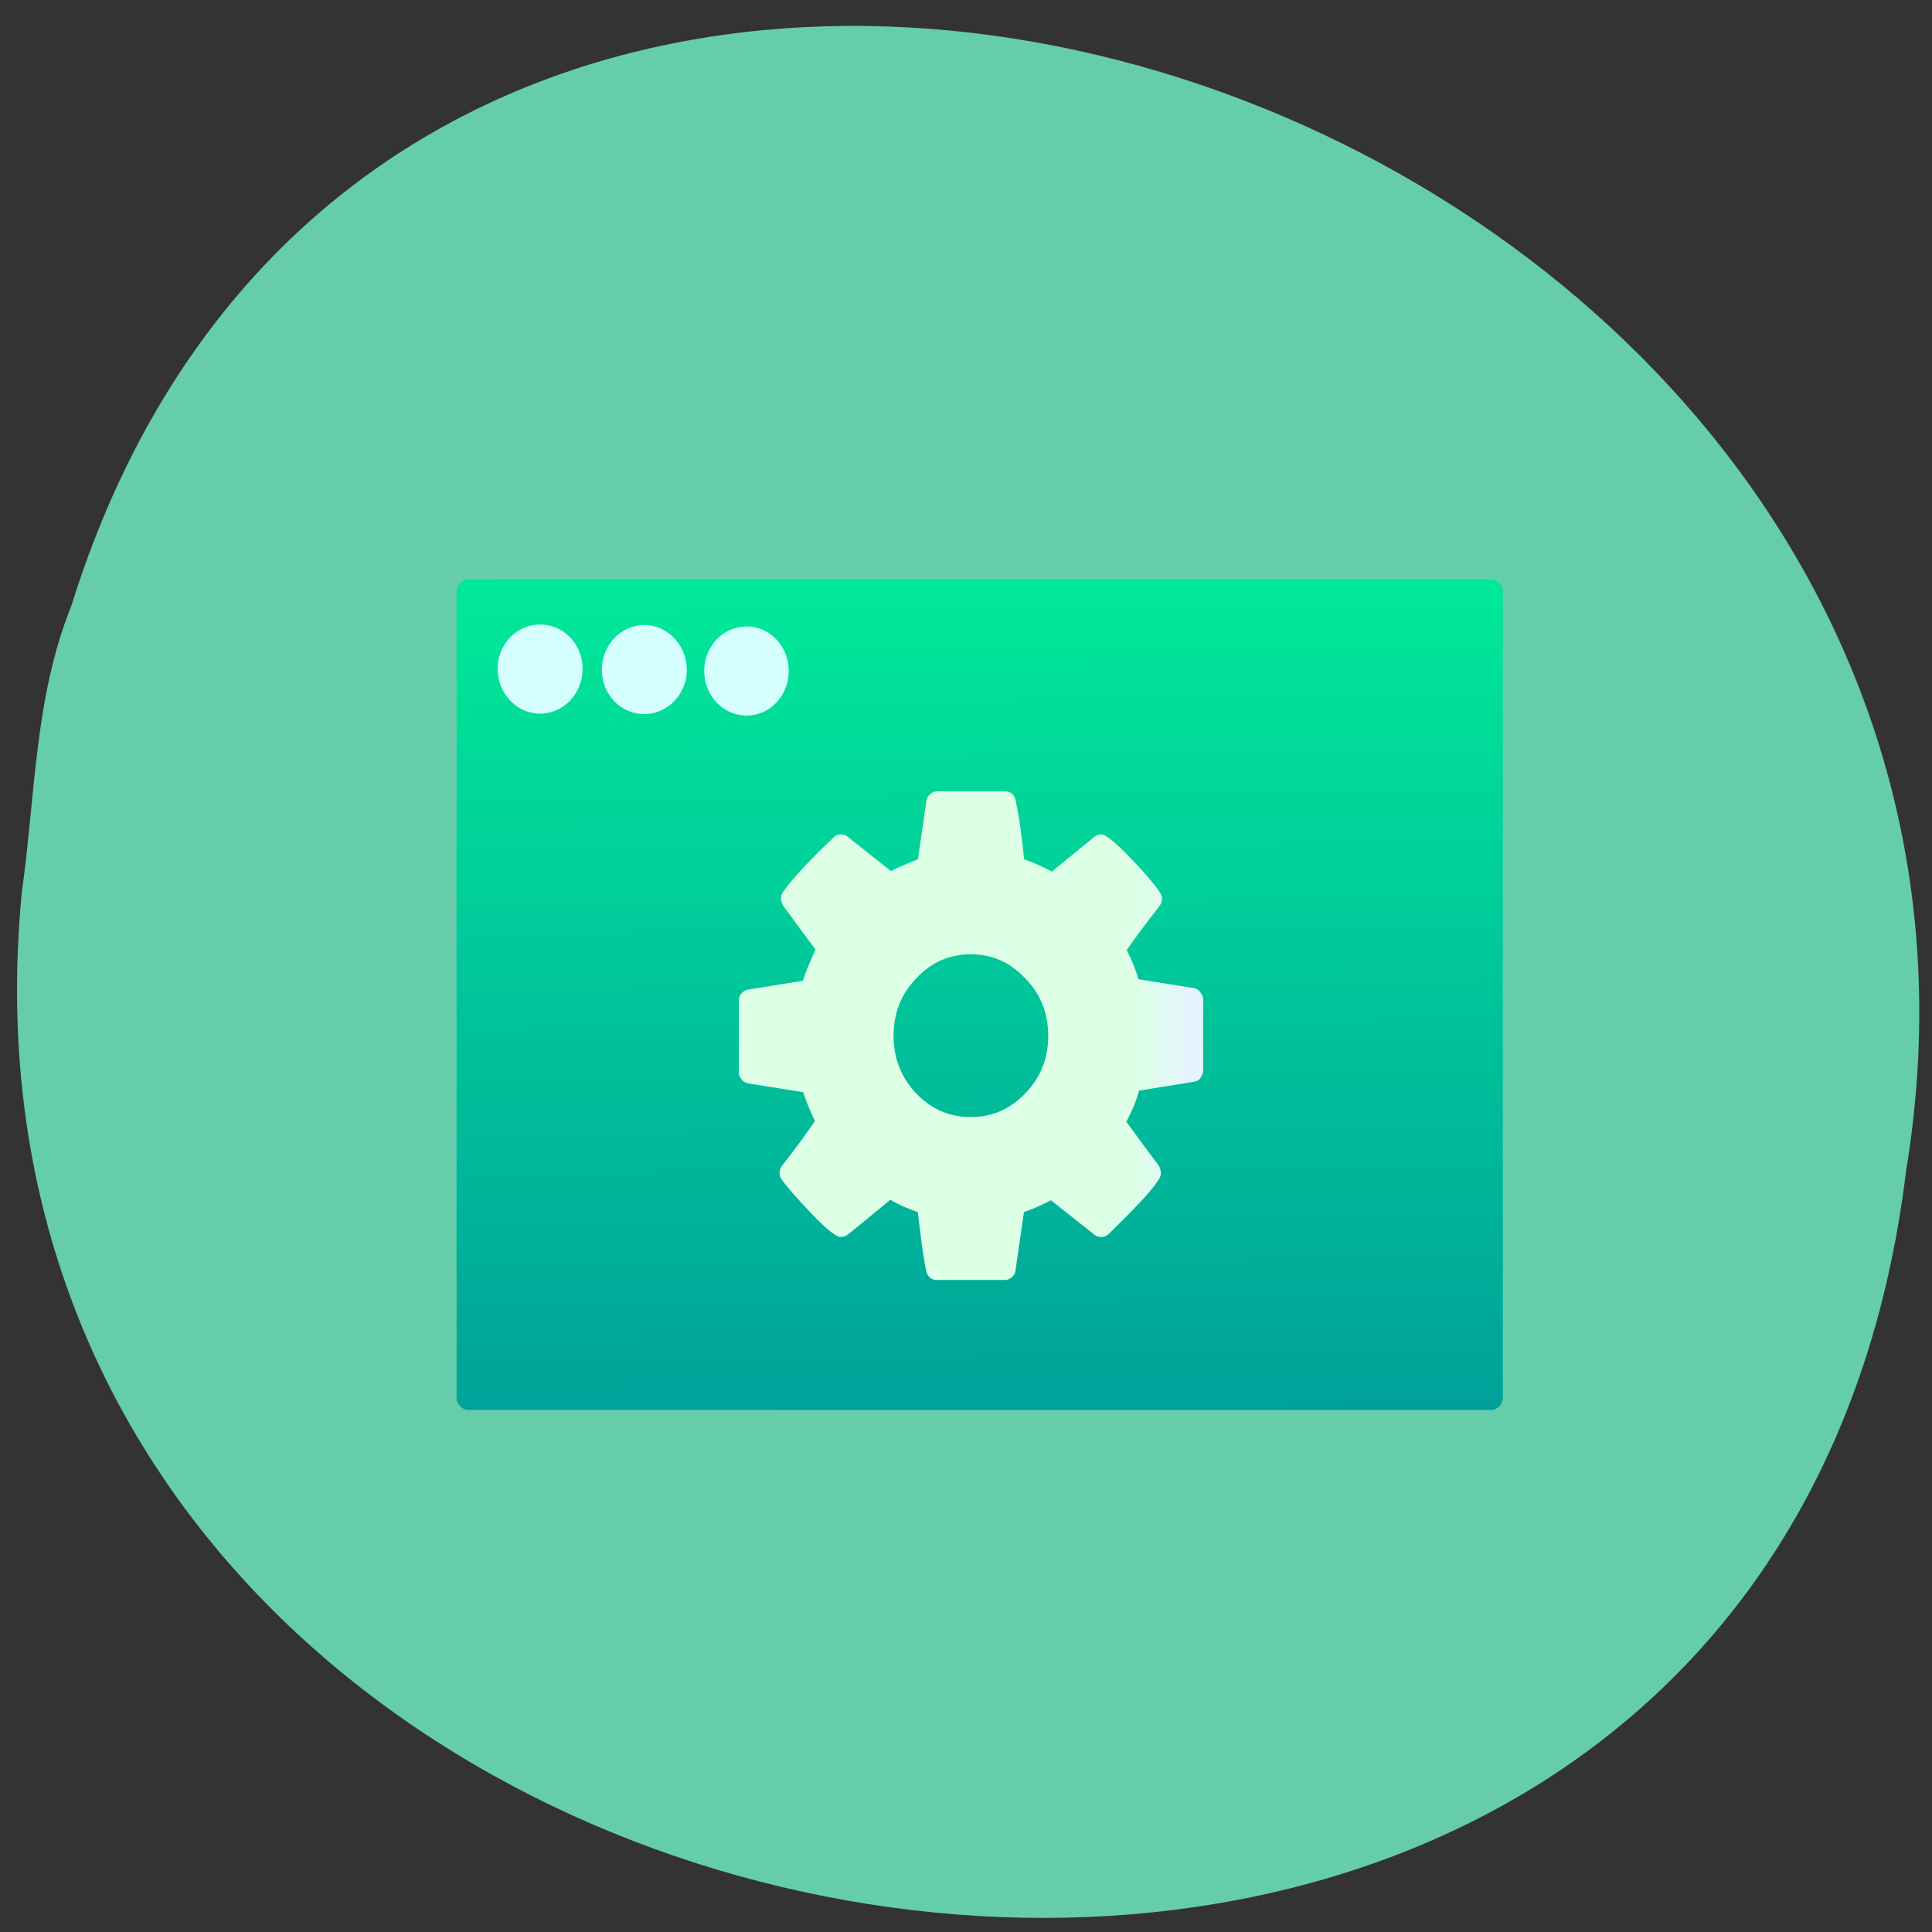 <svg xmlns="http://www.w3.org/2000/svg" viewBox="0 0 16 16"><rect x="0" y="0" width="16" height="16" fill="#333333" stroke="none"/><defs><linearGradient id="0" gradientUnits="userSpaceOnUse" x1="409.57" y1="542.8" x2="409.94" y2="501.23" gradientTransform="matrix(-0.197 0 0 0.202 88.59 -97.94)"><stop stop-color="#00a199"/><stop offset="1" stop-color="#00f89a" stop-opacity="0.988"/></linearGradient><linearGradient id="1" gradientUnits="userSpaceOnUse" x1="3.147" x2="18.772" gradientTransform="matrix(-0.031 0 0 0.032 9.976 6.542)"><stop stop-color="#e5f3ff"/><stop offset="1" stop-color="#dcffe6"/></linearGradient></defs><path d="m 0.18 7.395 c -0.91 9.504 14.418 12.06 15.605 2.305 c 1.477 -8.977 -12.418 -13.598 -15.195 -4.68 c -0.305 0.754 -0.297 1.578 -0.41 2.375" fill="#66cdaa"/><path d="m 12.344 4.797 h -8.461 c -0.055 0 -0.102 0.047 -0.102 0.102 v 6.676 c 0 0.055 0.047 0.102 0.102 0.102 h 8.461 c 0.059 0 0.102 -0.047 0.102 -0.102 v -6.676 c 0 -0.055 -0.043 -0.102 -0.102 -0.102" fill="url(#0)"/><g fill="#d5ffff"><path d="m 4.121 5.539 c 0 0.203 0.156 0.371 0.352 0.371 c 0.195 0 0.352 -0.168 0.352 -0.371 c 0 -0.203 -0.156 -0.367 -0.352 -0.367 c -0.195 0 -0.352 0.164 -0.352 0.367"/><path d="m 4.984 5.547 c 0 0.203 0.156 0.367 0.352 0.367 c 0.191 0 0.352 -0.164 0.352 -0.367 c 0 -0.203 -0.16 -0.371 -0.352 -0.371 c -0.195 0 -0.352 0.168 -0.352 0.371"/><path d="m 5.832 5.555 c 0 0.207 0.156 0.371 0.352 0.371 c 0.191 0 0.348 -0.164 0.348 -0.371 c 0 -0.203 -0.156 -0.367 -0.348 -0.367 c -0.195 0 -0.352 0.164 -0.352 0.367"/></g><path d="m 6.141 8.227 c 0.012 -0.016 0.031 -0.027 0.051 -0.031 l 0.457 -0.074 c 0.027 -0.082 0.063 -0.168 0.105 -0.258 c -0.031 -0.043 -0.078 -0.105 -0.137 -0.184 c -0.059 -0.082 -0.102 -0.141 -0.129 -0.176 c -0.012 -0.02 -0.02 -0.039 -0.02 -0.063 c 0 -0.023 0.008 -0.043 0.02 -0.059 c 0.059 -0.086 0.195 -0.238 0.414 -0.445 c 0.02 -0.02 0.039 -0.027 0.063 -0.027 c 0.023 0 0.043 0.008 0.059 0.023 l 0.355 0.281 c 0.066 -0.035 0.145 -0.066 0.223 -0.098 l 0.07 -0.484 c 0.004 -0.02 0.012 -0.039 0.031 -0.055 c 0.016 -0.016 0.035 -0.023 0.059 -0.023 h 0.559 c 0.047 0 0.078 0.023 0.09 0.074 c 0.02 0.09 0.047 0.25 0.07 0.488 c 0.078 0.027 0.156 0.063 0.23 0.102 l 0.344 -0.281 c 0.023 -0.02 0.043 -0.027 0.066 -0.027 c 0.035 0 0.113 0.063 0.234 0.188 c 0.121 0.125 0.203 0.223 0.246 0.285 c 0.016 0.023 0.023 0.043 0.023 0.059 c 0 0.023 -0.008 0.043 -0.023 0.063 c -0.113 0.145 -0.203 0.266 -0.27 0.363 c 0.043 0.082 0.074 0.164 0.098 0.242 l 0.465 0.074 c 0.02 0.004 0.035 0.016 0.047 0.035 c 0.016 0.02 0.023 0.039 0.023 0.059 v 0.586 c 0 0.023 -0.008 0.043 -0.023 0.063 c -0.012 0.02 -0.027 0.027 -0.051 0.031 l -0.457 0.074 c -0.023 0.086 -0.059 0.172 -0.105 0.258 c 0.031 0.043 0.078 0.105 0.137 0.188 c 0.059 0.078 0.102 0.137 0.129 0.172 c 0.012 0.02 0.02 0.043 0.02 0.063 c 0 0.023 -0.008 0.043 -0.02 0.059 c -0.063 0.098 -0.203 0.242 -0.41 0.445 c -0.02 0.02 -0.039 0.027 -0.063 0.027 c -0.027 0 -0.047 -0.008 -0.063 -0.023 l -0.355 -0.281 c -0.066 0.035 -0.141 0.07 -0.223 0.098 l -0.07 0.484 c -0.004 0.023 -0.012 0.043 -0.031 0.055 c -0.016 0.016 -0.035 0.023 -0.059 0.023 h -0.559 c -0.047 0 -0.078 -0.023 -0.09 -0.074 c -0.02 -0.086 -0.043 -0.25 -0.07 -0.488 c -0.078 -0.027 -0.156 -0.059 -0.227 -0.102 l -0.348 0.285 c -0.023 0.016 -0.043 0.023 -0.063 0.023 c -0.039 0 -0.117 -0.063 -0.238 -0.188 c -0.117 -0.125 -0.203 -0.219 -0.246 -0.281 c -0.016 -0.02 -0.023 -0.039 -0.023 -0.063 c 0 -0.023 0.008 -0.043 0.027 -0.066 c 0.117 -0.152 0.207 -0.273 0.266 -0.363 c -0.031 -0.063 -0.066 -0.145 -0.098 -0.238 l -0.461 -0.074 c -0.02 -0.004 -0.039 -0.016 -0.051 -0.035 c -0.016 -0.02 -0.02 -0.039 -0.02 -0.059 v -0.586 c 0 -0.023 0.004 -0.043 0.02 -0.063 m 1.449 0.828 c 0.125 0.129 0.273 0.195 0.453 0.195 c 0.176 0 0.324 -0.066 0.449 -0.195 c 0.129 -0.133 0.191 -0.293 0.191 -0.477 c 0 -0.188 -0.063 -0.348 -0.191 -0.477 c -0.125 -0.133 -0.273 -0.199 -0.449 -0.199 c -0.18 0 -0.328 0.066 -0.453 0.199 c -0.125 0.129 -0.188 0.289 -0.188 0.477 c 0 0.184 0.063 0.344 0.188 0.477" fill="url(#1)"/></svg>